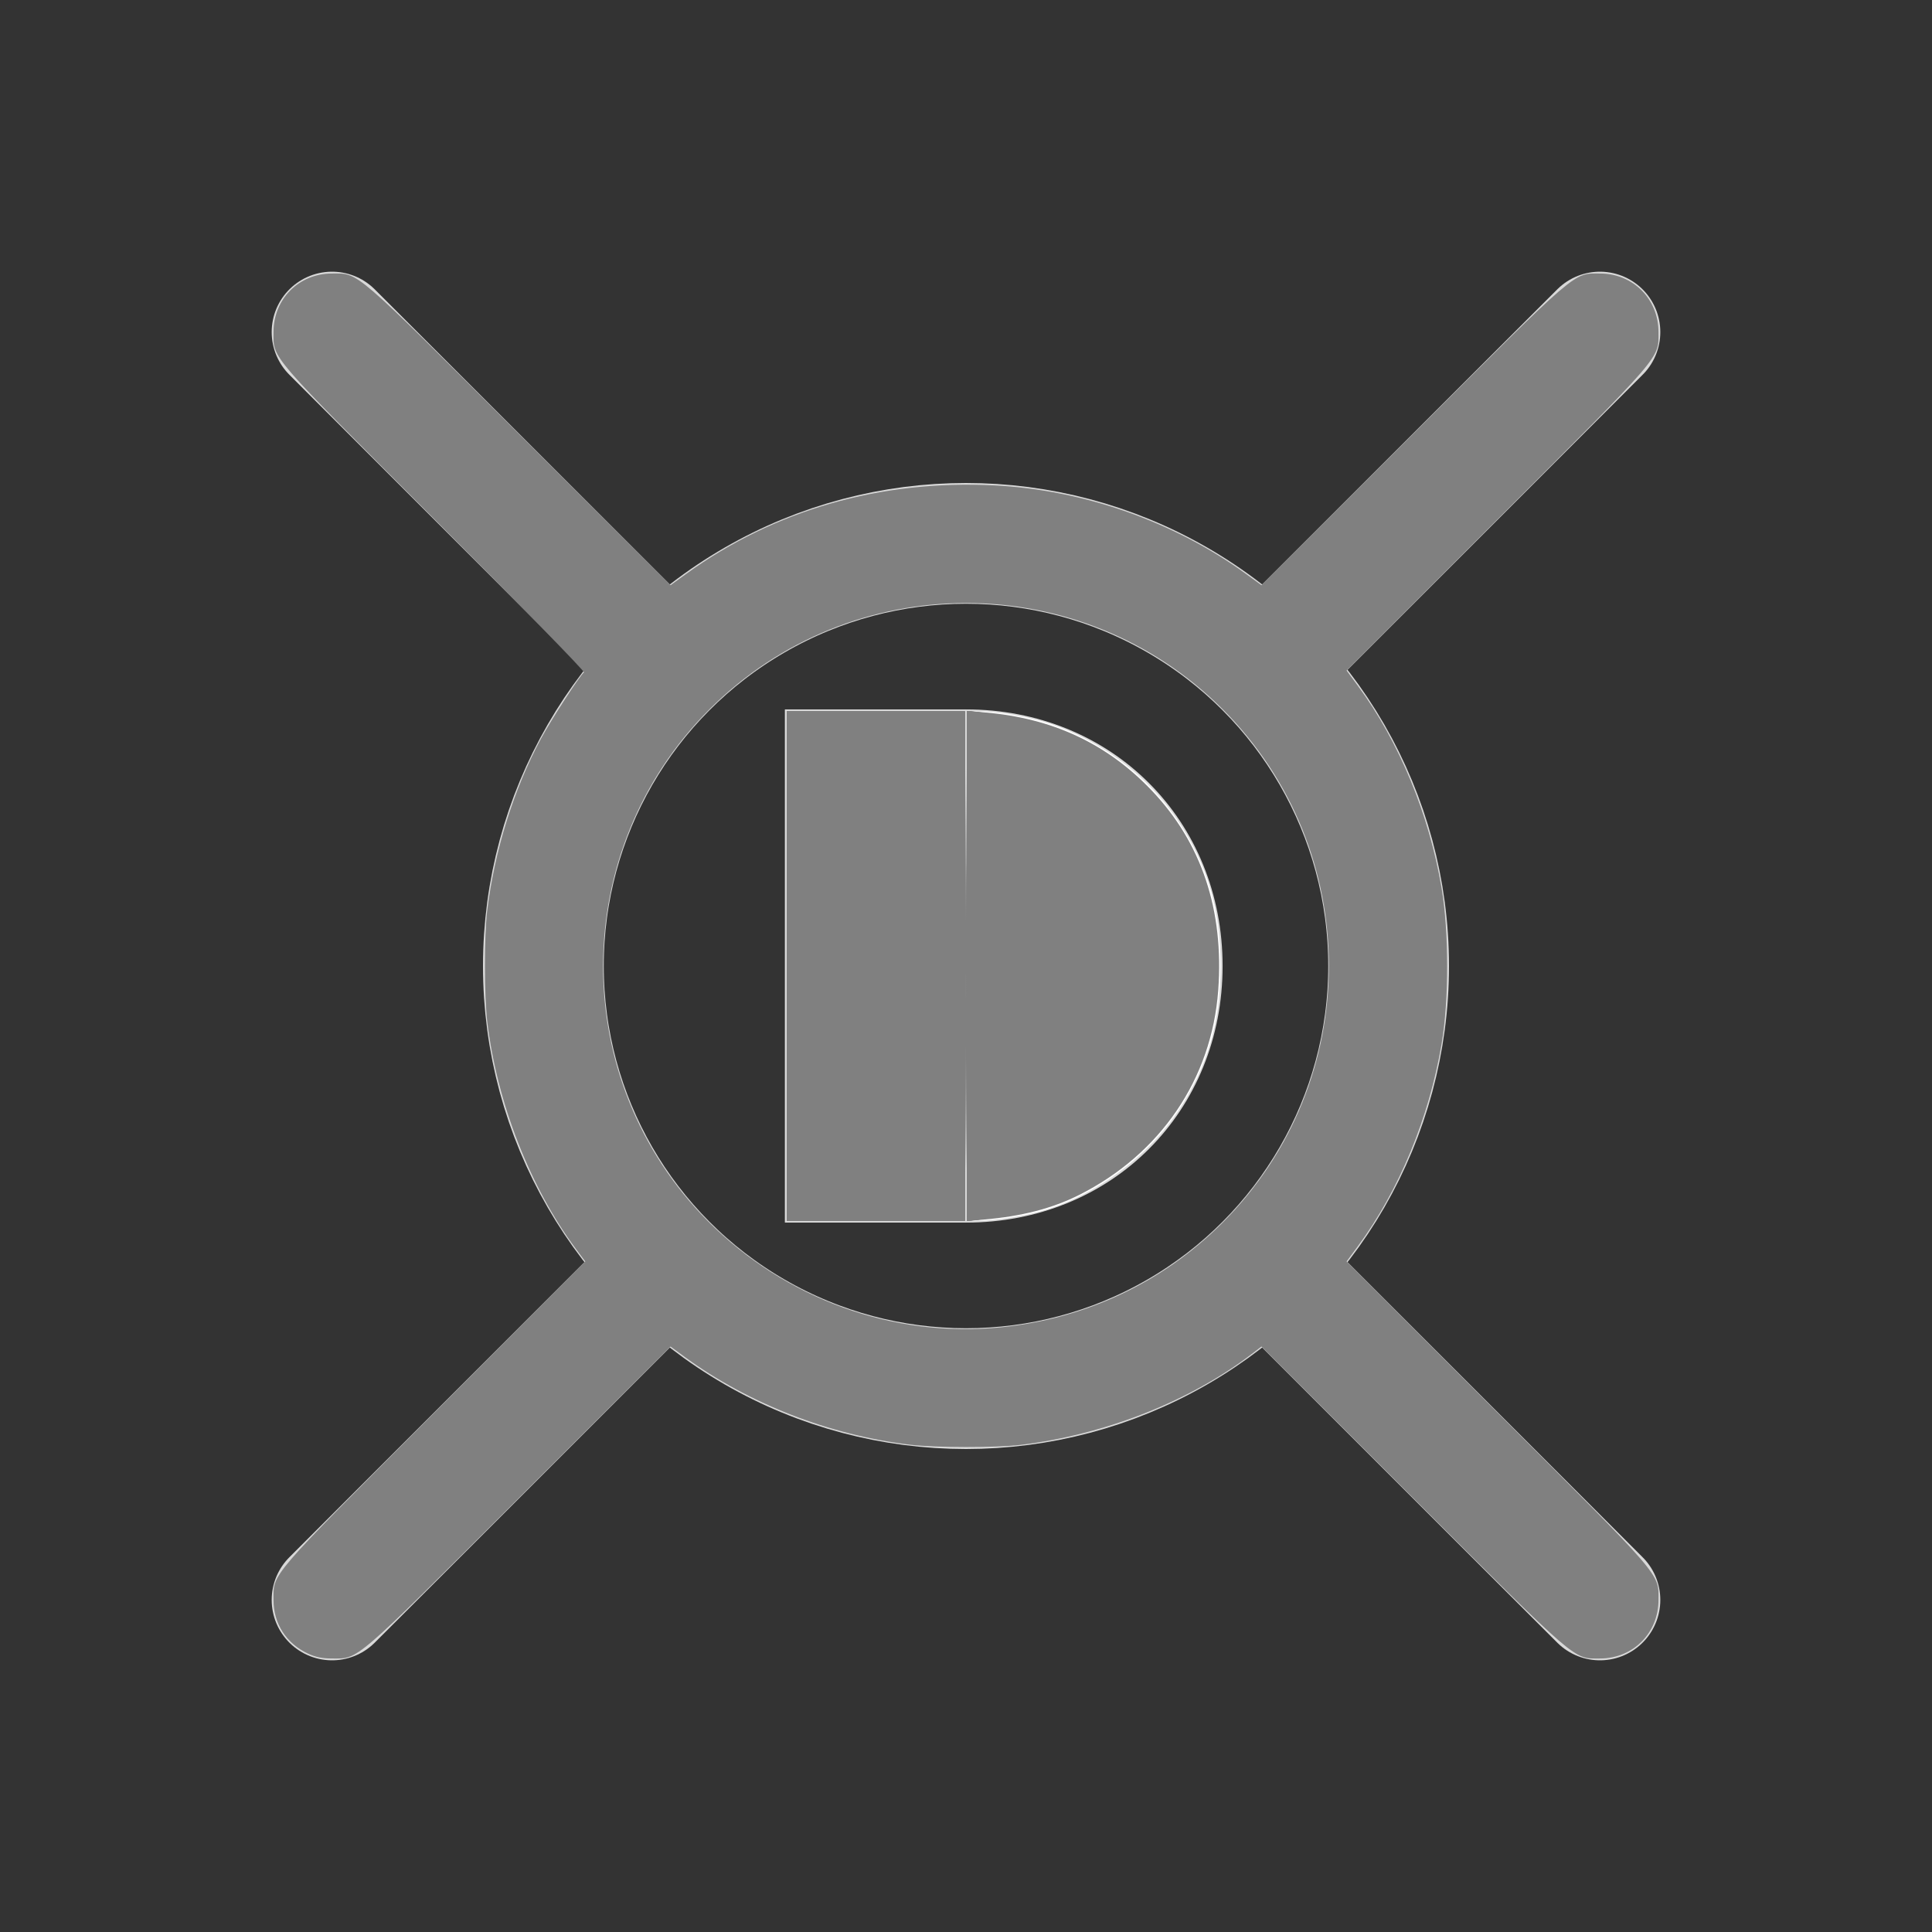 <?xml version="1.0" encoding="UTF-8" standalone="no"?>
<svg
   xmlns:dc="http://purl.org/dc/elements/1.1/"
   xmlns:cc="http://creativecommons.org/ns#"
   xmlns:rdf="http://www.w3.org/1999/02/22-rdf-syntax-ns#"
   xmlns:svg="http://www.w3.org/2000/svg"
   xmlns="http://www.w3.org/2000/svg"
   xmlns:sodipodi="http://sodipodi.sourceforge.net/DTD/sodipodi-0.dtd"
   xmlns:inkscape="http://www.inkscape.org/namespaces/inkscape"
   version="1.1"
   id="Logo_Complete"
   x="0px"
   y="0px"
   viewBox="-110 -110 640 640"
   style="enable-background:new -25 -25 470 470;"
   xml:space="preserve"
   sodipodi:docname="Logo2021.svg"
   inkscape:version="1.0.2-2 (e86c870879, 2021-01-15)"><rect x="-110" y="-110" width="640" height="640" fill="#333333" stroke="none"/><defs
   id="defs48" /><sodipodi:namedview
   pagecolor="#ffffff"
   bordercolor="#666666"
   borderopacity="1"
   objecttolerance="10"
   gridtolerance="10"
   guidetolerance="10"
   inkscape:pageopacity="0"
   inkscape:pageshadow="2"
   inkscape:window-width="2048"
   inkscape:window-height="1089"
   id="namedview46"
   showgrid="false"
   inkscape:zoom="1.440625"
   inkscape:cx="143.34056"
   inkscape:cy="320"
   inkscape:window-x="-8"
   inkscape:window-y="-8"
   inkscape:window-maximized="1"
   inkscape:current-layer="Logo_Complete" />
 <style
   type="text/css"
   id="style31">
	 .st0{fill:none;stroke:#D9D9D9;stroke-width:40;stroke-miterlimit:10;}
	 .st1{fill:none;stroke:#D9D9D9;stroke-width:40;stroke-linecap:round;stroke-miterlimit:10;}
	 .st2{fill:none;}
	 .st3{fill:#D9D9D9;stroke:#D9D9D9;stroke-width:30;stroke-miterlimit:10;}
 </style>
 <g
   id="OX">
	 <circle
   id="circle"
   class="st0"
   cx="210"
   cy="210"
   r="140" />
	 <line
   id="right_top"
   class="st1"
   x1="310"
   y1="110"
   x2="420"
   y2="0" />
	 <line
   id="left_top"
   class="st1"
   x1="110"
   y1="110"
   x2="0"
   y2="0" />
	 <line
   id="left_bottom"
   class="st1"
   x1="110"
   y1="310"
   x2="0"
   y2="420" />
	 <line
   id="right_bottom"
   class="st1"
   x1="310"
   y1="310"
   x2="420"
   y2="420" />
	 <animateTransform
   repeatCount="1"
   attributeName="transform"
   type="rotate"
   from="0 210 210"
   to="90 210 210"
   begin="0"
   dur="1s"
   restart="always" />
 </g>
 <g
   id="D_complete">
	 <line
   id="help_line_1_"
   class="st2"
   x1="140"
   y1="125"
   x2="140"
   y2="295" />
	 <g
   class="flash_on_hover"
   id="g42">
		 <polyline
   id="D_path"
   class="st3"
   points="210,140 165,140 165,280 210,280" />
		 <path
   id="D_circle"
   class="st3"
   d="M210,140c40,0,70,30,70,70s-30,70-70,70" />
	 </g>
 </g>
<path
   style="fill:#808080;stroke-width:0.694"
   d="m 102.025,547.778 c -7.21,-3.357 -11.425,-9.925 -11.425,-17.799 0,-8.913 -1.899,-6.704 53.402,-62.126 l 49.869,-49.978 -3.097,-4.165 c -15.218,-20.466 -26.179,-48.578 -29.366,-75.315 -0.995,-8.349 -1.017,-28.359 -0.04,-36.479 2.397,-19.924 8.782,-40.414 17.83,-57.221 3.41,-6.333 13.083,-21.233 14.255,-21.958 0.39,-0.241 -21.797,-22.968 -49.306,-50.503 -55.469,-55.524 -53.548,-53.292 -53.548,-62.212 0,-10.993 8.43,-19.422 19.422,-19.422 8.912,0 6.705,-1.897 62.126,53.392 l 49.978,49.859 5.206,-3.757 c 29.298,-21.14 64.338,-31.203 102.039,-29.303 29.595,1.491 59.649,12.068 83.409,29.355 l 5.094,3.706 49.978,-49.859 c 55.421,-55.289 53.214,-53.392 62.126,-53.392 10.993,0 19.422,8.43 19.422,19.422 0,8.916 1.905,6.701 -53.428,62.126 l -49.895,49.978 3.671,4.976 c 13.719,18.594 23.665,42.618 27.806,67.162 2.441,14.467 2.445,37 0.01,51.419 -4.157,24.613 -14.086,48.606 -27.816,67.215 l -3.671,4.976 49.895,49.978 c 55.333,55.425 53.428,53.21 53.428,62.126 0,10.993 -8.43,19.422 -19.422,19.422 -8.917,0 -6.699,1.908 -62.126,-53.441 l -49.978,-49.908 -2.777,2.134 c -20.67,15.889 -48.949,27.068 -77.013,30.445 -8.12,0.977 -28.13,0.955 -36.479,-0.04 -26.899,-3.206 -53.707,-13.656 -74.967,-29.223 l -4.512,-3.304 -49.978,49.901 c -55.426,55.34 -53.21,53.434 -62.126,53.434 -3.273,0 -5.469,-0.446 -7.997,-1.623 z M 331.553,439.708 c 28.181,-2.844 53.629,-14.863 73.46,-34.695 46.93,-46.93 46.945,-123.148 0.033,-170.06 -46.941,-46.941 -123.101,-46.927 -170.06,0.033 -46.739,46.739 -46.974,122.708 -0.525,169.51 25.636,25.831 61.428,38.811 97.092,35.212 z"
   id="path94"
   transform="translate(-110,-110)"
   inkscape:export-xdpi="96"
   inkscape:export-ydpi="96" /><path
   style="fill:#ffffff;stroke-width:0.694"
   d="m 320.347,320 v -84.338 h 4.834 c 5.58,0 16.417,1.963 22.88,4.145 17.008,5.741 32.362,17.409 42.096,31.992 9.845,14.748 14.18,29.485 14.18,48.202 0,18.716 -4.335,33.453 -14.18,48.202 -10.144,15.197 -27.438,27.887 -44.822,32.891 -5.921,1.704 -15.691,3.246 -20.568,3.246 h -4.421 z"
   id="path96"
   transform="translate(-110,-110)" /><path
   style="fill:#ffffff;stroke-width:0.694"
   d="m 260.651,320 v -84.338 h 29.501 29.501 V 320 404.338 h -29.501 -29.501 z"
   id="path98"
   transform="translate(-110,-110)" /><path
   style="fill:#808080;stroke-width:0.694"
   d="m 260.651,320 v -84.338 h 29.501 29.501 V 320 404.338 h -29.501 -29.501 z"
   id="path100"
   transform="translate(-110,-110)" /><path
   style="fill:#808080;stroke-width:0.694"
   d="m 320.347,319.987 v -84.47 l 5.727,0.475 c 22.492,1.865 40.58,10.294 55.388,25.811 16.586,17.38 24.043,39.746 22.088,66.254 -2.163,29.329 -19.077,54.212 -46.072,67.78 -8.954,4.5 -19.088,7.108 -31.752,8.17 l -5.38,0.451 z"
   id="path102"
   transform="translate(-110,-110)" /><path
   style="fill:#808080;stroke-width:0.694"
   d="m 260.651,320 v -84.338 h 29.501 29.501 V 320 404.338 h -29.501 -29.501 z"
   id="path104"
   transform="translate(-110,-110)" /><path
   style="fill:#808080;stroke-width:0.694"
   d="m 320.347,319.967 v -84.24 l 3.644,0.378 c 19.918,2.065 33.743,6.989 46.423,16.533 16.661,12.54 27.091,29.06 31.575,50.009 1.818,8.494 1.663,27.013 -0.3,35.984 -5.54,25.31 -21.213,45.129 -45.151,57.095 -8.558,4.278 -17.737,6.534 -33.241,8.17 l -2.95,0.311 z"
   id="path106"
   transform="translate(-110,-110)" /><path
   style="fill:#808080;stroke-width:0.694"
   d="m 320.347,319.984 v -84.222 l 3.991,0.359 c 22.372,2.014 39.006,9.143 53.838,23.074 12.122,11.385 20.512,26.719 23.831,43.553 1.671,8.474 1.663,26.064 -0.016,34.606 -5.026,25.572 -21.911,47.097 -46.054,58.709 -8.431,4.055 -17.525,6.237 -32.64,7.832 l -2.95,0.311 z"
   id="path108"
   transform="translate(-110,-110)" /><path
   style="fill:#808080;stroke-width:0.694"
   d="m 320.347,320.058 v -84.296 l 3.991,0.352 c 22.244,1.959 38.995,9.141 53.838,23.081 12.122,11.385 20.512,26.719 23.831,43.553 1.671,8.474 1.663,26.064 -0.016,34.606 -6.833,34.768 -35.107,61.055 -70.538,65.582 -3.245,0.415 -7.072,0.904 -8.503,1.087 l -2.603,0.333 z"
   id="path110"
   transform="translate(-110,-110)" /><path
   style="fill:#808080;stroke-width:0.694"
   d="m 320.347,320.002 v -84.353 l 3.991,0.408 c 23.097,2.362 38.991,9.192 53.838,23.137 12.126,11.389 20.527,26.746 23.826,43.553 1.49,7.591 1.669,25.334 0.332,32.87 -6.325,35.64 -35.16,63.037 -70.881,67.343 -3.245,0.391 -7.072,0.865 -8.503,1.053 l -2.603,0.341 z"
   id="path112"
   transform="translate(-110,-110)" /><path
   style="fill:#808080;stroke-width:0.694"
   d="m 320.347,319.939 v -84.399 l 2.603,0.373 c 1.432,0.205 4.477,0.566 6.768,0.802 27.03,2.783 51.275,19.106 64.424,43.373 6.402,11.816 9.116,24.001 9.044,40.607 -0.054,12.531 -0.796,17.519 -4.084,27.469 -8.302,25.123 -30.51,45.931 -56.211,52.665 -4.061,1.064 -19.633,3.51 -22.349,3.51 -0.107,0 -0.194,-37.98 -0.194,-84.399 z"
   id="path114"
   transform="translate(-110,-110)" /><path
   style="fill:#808080;stroke-width:0.694"
   d="m 319.984,320 c 6e-5,-30.161 0.086,-42.398 0.19,-27.193 0.104,15.204 0.104,39.881 -1e-4,54.837 -0.104,14.956 -0.19,2.517 -0.19,-27.644 z"
   id="path116"
   transform="translate(-110,-110)" /><path
   style="fill:#808080;stroke-width:0.694"
   d="m 260.651,320 v -84.338 h 29.501 29.501 V 320 404.338 h -29.501 -29.501 z"
   id="path118"
   transform="translate(-110,-110)" /><path
   style="fill:#808080;stroke-width:0.694"
   d="m 260.651,320 v -84.338 h 29.501 29.501 V 320 404.338 h -29.501 -29.501 z"
   id="path120"
   transform="translate(-110,-110)" /><path
   style="fill:#808080;stroke-width:0.694"
   d="m 260.651,320 v -84.338 h 29.501 29.501 V 320 404.338 h -29.501 -29.501 z"
   id="path122"
   transform="translate(-110,-110)" /><path
   style="fill:#808080;stroke-width:0.694"
   d="m 319.828,344.989 c 0.008,-1.527 0.15,-2.07 0.316,-1.207 0.166,0.863 0.16,2.113 -0.014,2.777 -0.174,0.664 -0.31,-0.043 -0.302,-1.57 z"
   id="path124"
   transform="translate(-110,-110)" /><path
   style="fill:#808080;stroke-width:0.694"
   d=""
   id="path126"
   transform="translate(-110,-110)" /><path
   style="fill:#808080;stroke-width:0.694"
   d="m 320.347,320 c 0,-67.015 0.178,-84.336 0.868,-84.325 0.477,0.007 4.154,0.451 8.171,0.986 20.962,2.791 36.022,9.993 50.056,23.939 14.108,14.019 21.699,30.295 23.601,50.603 2.518,26.889 -5.554,50.172 -23.636,68.175 -10.656,10.61 -23.497,18.164 -36.555,21.503 -3.995,1.022 -19.712,3.457 -22.311,3.457 -0.107,0 -0.194,-37.952 -0.194,-84.338 z"
   id="path128"
   transform="translate(-110,-110)" /><path
   style="fill:#808080;stroke-width:0.694"
   d="m 320.347,320 c 0,-67.015 0.178,-84.336 0.868,-84.325 3.053,0.048 16.381,2.191 21.013,3.379 19.655,5.041 37.096,17.686 48.309,35.026 14.831,22.933 17.18,54.061 6.091,80.698 -9.022,21.673 -32.106,41.127 -55.138,46.469 -3.73,0.865 -18.552,3.092 -20.579,3.092 -0.311,0 -0.565,-37.952 -0.565,-84.338 z"
   id="path130"
   transform="translate(-110,-110)" /><path
   style="fill:#808080;stroke-width:0.694"
   d="m 260.651,320 v -84.338 h 29.497 29.497 l 0.183,51.193 0.183,51.193 0.169,-51.273 0.169,-51.273 3.991,0.462 c 25.488,2.949 41.483,10.275 56.432,25.846 13.216,13.766 20.44,29.82 22.286,49.525 2.885,30.808 -8.82,58.136 -32.521,75.924 -13.291,9.975 -25.573,14.424 -46.189,16.732 l -3.984,0.446 -0.188,-31.112 -0.188,-31.112 -0.166,31.063 -0.166,31.063 h -29.501 -29.501 z"
   id="path132"
   transform="translate(-110,-110)" /><path
   style="fill:#808080;stroke-width:0.694"
   d="m 260.651,320 v -84.338 h 29.495 29.495 l 0.186,36.269 0.186,36.269 0.167,-36.35 0.167,-36.35 4.685,0.484 c 23.878,2.468 41.085,10.478 55.964,26.051 13.078,13.689 20.324,29.929 22.093,49.517 2.781,30.793 -8.898,57.952 -32.554,75.706 -13.257,9.949 -25.449,14.378 -46.189,16.777 l -3.984,0.461 -0.189,-29.754 -0.189,-29.754 -0.166,29.675 -0.166,29.675 h -29.501 -29.501 z m 59.517,2.977 c -0.136,-2.401 -0.248,-0.617 -0.25,3.964 -0.001,4.581 0.11,6.546 0.247,4.366 0.137,-2.18 0.138,-5.929 0.002,-8.33 z"
   id="path134"
   transform="translate(-110,-110)" /></svg>
